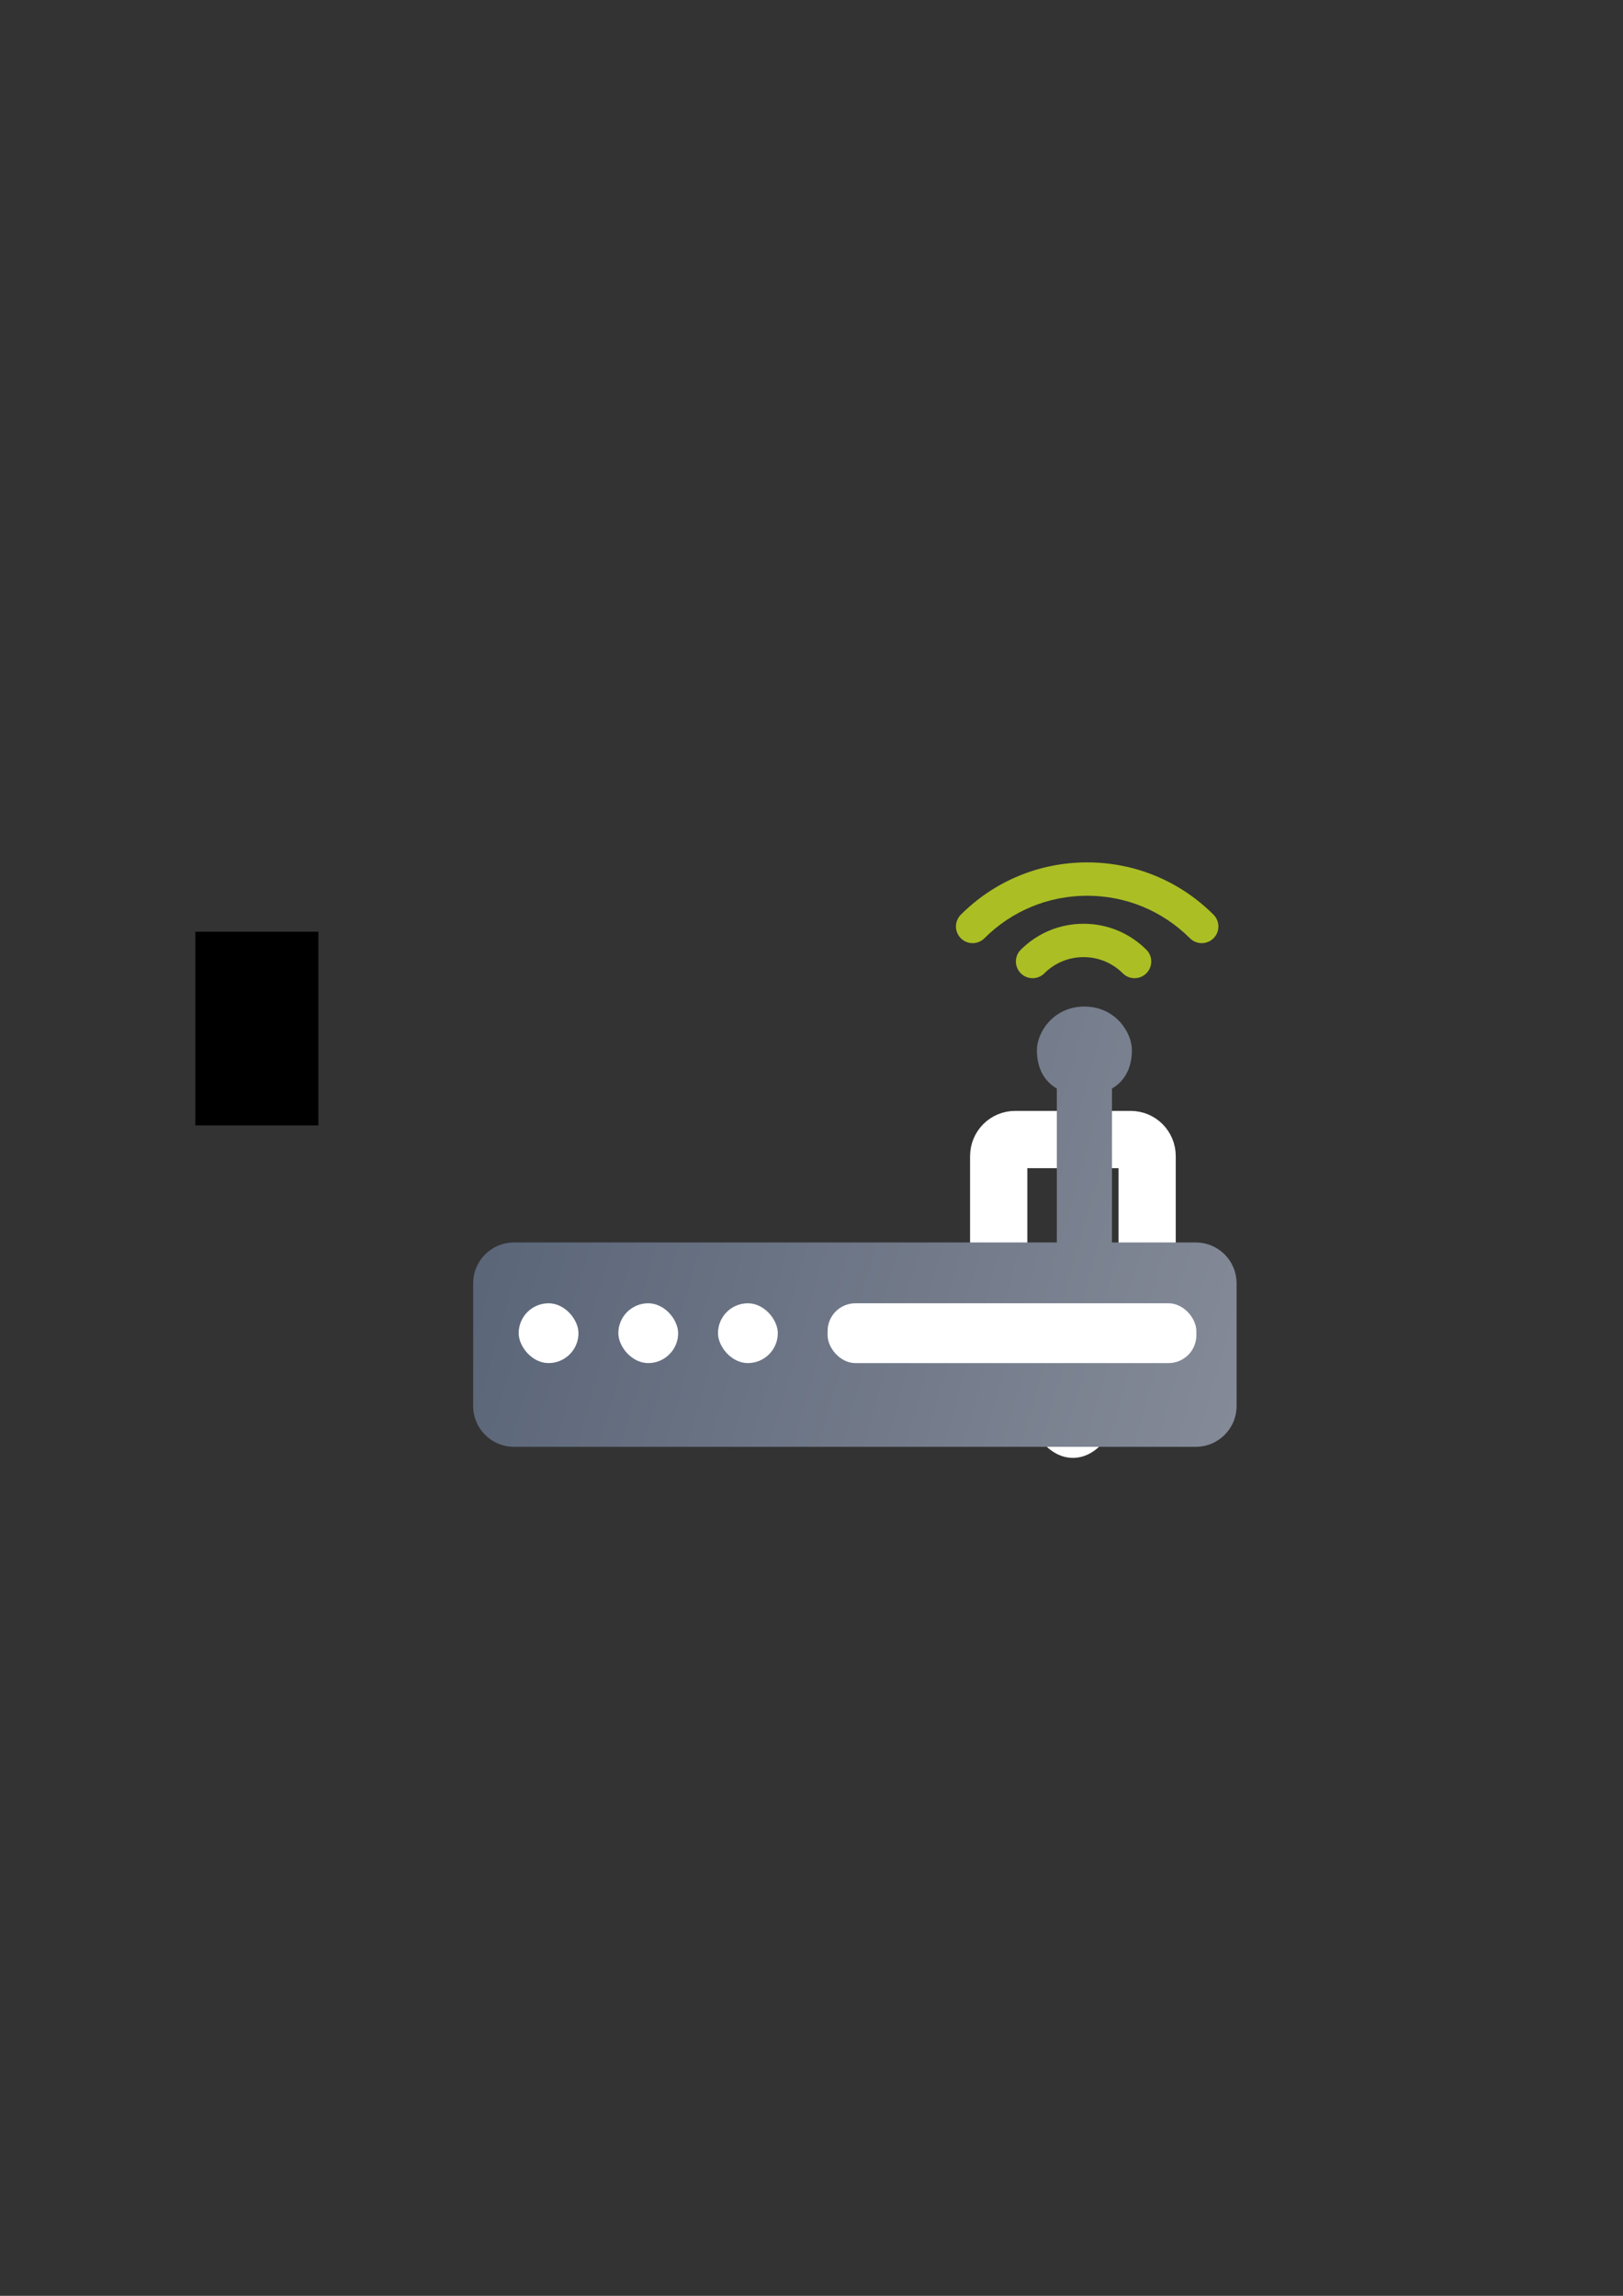 <?xml version="1.0" encoding="UTF-8" standalone="no"?>
<!-- Created with Inkscape (http://www.inkscape.org/) -->
<svg xmlns:dc="http://purl.org/dc/elements/1.1/" xmlns:cc="http://creativecommons.org/ns#" xmlns:rdf="http://www.w3.org/1999/02/22-rdf-syntax-ns#" xmlns:svg="http://www.w3.org/2000/svg" xmlns="http://www.w3.org/2000/svg" xmlns:xlink="http://www.w3.org/1999/xlink" xmlns:sodipodi="http://sodipodi.sourceforge.net/DTD/sodipodi-0.dtd" xmlns:inkscape="http://www.inkscape.org/namespaces/inkscape" width="210mm" height="297mm" viewBox="0 0 744.094 1052.362" id="svg2" version="1.1" inkscape:version="0.91 r13725" inkscape:export-xdpi="4" inkscape:export-ydpi="4">
  <rect x="0" y="0" width="744.094" height="1052.362" fill="#333333" stroke="none"/>
  <defs id="defs4">
    <linearGradient id="linearGradient2224">
      <stop id="stop2226" offset="0" style="stop-color:#7c7c7c;stop-opacity:1;"/>
      <stop id="stop2228" offset="1" style="stop-color:#b8b8b8;stop-opacity:1;"/>
    </linearGradient>
    <linearGradient id="linearGradient15218">
      <stop id="stop15220" offset="0" style="stop-color:#eeeeef;stop-opacity:1;"/>
      <stop id="stop2736" offset="0.599" style="stop-color:#d3d7cf;stop-opacity:1;"/>
      <stop id="stop2738" offset="0.828" style="stop-color:#ffffff;stop-opacity:1;"/>
      <stop id="stop15222" offset="1" style="stop-color:#d3d7cf;stop-opacity:1;"/>
    </linearGradient>
    <pattern y="0" x="0" height="6" width="6" patternUnits="userSpaceOnUse" id="EMFhbasepattern"/>
    <pattern y="0" x="0" height="6" width="6" patternUnits="userSpaceOnUse" id="EMFhbasepattern-5"/>
    <linearGradient inkscape:collect="always" xlink:href="#linearGradient4310" id="linearGradient4316" x1="197.172" y1="605.861" x2="709.182" y2="752.861" gradientUnits="userSpaceOnUse" gradientTransform="matrix(1.044,0,0,1.044,-16.985,-23.581)"/>
    <linearGradient inkscape:collect="always" id="linearGradient4310">
      <stop style="stop-color:#5a6578;stop-opacity:1;" offset="0" id="stop4312"/>
      <stop style="stop-color:#9397a2;stop-opacity:1" offset="1" id="stop4314"/>
    </linearGradient>
  </defs>
  <sodipodi:namedview id="base" pagecolor="#ffffff" bordercolor="#666666" borderopacity="1.0" inkscape:pageopacity="0.0" inkscape:pageshadow="2" inkscape:zoom="0.5" inkscape:cx="224.62176" inkscape:cy="522.91978" inkscape:document-units="px" inkscape:current-layer="layer1" showgrid="false" showguides="true" inkscape:guide-bbox="true" inkscape:window-width="1366" inkscape:window-height="721" inkscape:window-x="-4" inkscape:window-y="-4" inkscape:window-maximized="1">
    <sodipodi:guide position="315.536,730.179" orientation="0,1" id="guide3338"/>
    <sodipodi:guide position="351.25,330.179" orientation="0,1" id="guide3340"/>
    <sodipodi:guide position="189.107,408.839" orientation="1,0" id="guide3344"/>
    <sodipodi:guide position="589.045,468.079" orientation="1,0" id="guide3346"/>
    <inkscape:grid type="xygrid" id="grid3440"/>
    <sodipodi:guide position="589.045,378.302" orientation="1,0" id="guide3411"/>
  </sodipodi:namedview>
  <g inkscape:label="Ebene 1" inkscape:groupmode="layer" id="layer1">
    <flowRoot xml:space="preserve" id="flowRoot4169" style="font-style:normal;font-weight:normal;font-size:40px;line-height:125%;font-family:sans-serif;letter-spacing:0px;word-spacing:0px;fill:#000000;fill-opacity:1;stroke:none;stroke-width:1px;stroke-linecap:butt;stroke-linejoin:miter;stroke-opacity:1"><flowRegion id="flowRegion4171"><rect id="rect4173" width="56.433" height="88.789" x="89.541" y="427.08"/></flowRegion><flowPara id="flowPara4175"/></flowRoot>    <rect style="fill:none;fill-rule:evenodd;stroke:none;stroke-width:1px;stroke-linecap:butt;stroke-linejoin:miter;stroke-opacity:1" id="rect3336" width="400" height="400" x="189.145" y="322.27" inkscape:export-xdpi="4.9499998" inkscape:export-ydpi="4.9499998"/>
    <g id="g4170" transform="matrix(0.875,0,0,0.875,51.617,31.034)">
      <rect transform="scale(1,-1)" inkscape:export-ydpi="4.9499998" inkscape:export-xdpi="4.9499998" y="-715.663" x="422.615" height="157.809" width="157.809" id="rect3336-7" style="fill:none;fill-rule:evenodd;stroke:none;stroke-width:1px;stroke-linecap:butt;stroke-linejoin:miter;stroke-opacity:1"/>
      <path inkscape:connector-curvature="0" id="path4237-2" d="m 503.179,713.27 c -1.296,0 -2.592,-0.867 -4.321,-2.602 L 438.371,639.55 c -3.456,-3.469 -1.728,-8.673 5.185,-8.673 l 20.739,0 0,-60.711 c 0,-4.805 3.854,-8.673 8.641,-8.673 l 60.487,0 c 4.787,0 8.641,3.868 8.641,8.673 l 0,60.711 20.739,0 c 6.913,0 6.913,6.938 5.185,8.673 l -60.487,71.118 c -1.728,1.735 -3.024,2.602 -4.321,2.602 z" style="fill:none;fill-opacity:1;fill-rule:evenodd;stroke:#ffffff;stroke-width:30;stroke-linecap:butt;stroke-linejoin:round;stroke-miterlimit:4;stroke-dasharray:none;stroke-opacity:1"/>
      <rect ry="15" y="642.362" x="220" height="30" width="30" id="rect4182" style="opacity:1;fill:#ffffff;fill-opacity:1;stroke:none;stroke-width:8.2;stroke-linecap:round;stroke-linejoin:round;stroke-miterlimit:4;stroke-dasharray:none;stroke-opacity:1"/>
      <rect ry="15" y="642.362" x="270" height="30" width="30" id="rect4199" style="opacity:1;fill:#ffffff;fill-opacity:1;stroke:none;stroke-width:8.2;stroke-linecap:round;stroke-linejoin:round;stroke-miterlimit:4;stroke-dasharray:none;stroke-opacity:1"/>
      <rect ry="15" y="642.362" x="320" height="30" width="30" id="rect4201" style="opacity:1;fill:#ffffff;fill-opacity:1;stroke:none;stroke-width:8.2;stroke-linecap:round;stroke-linejoin:round;stroke-miterlimit:4;stroke-dasharray:none;stroke-opacity:1"/>
      <rect ry="13.939" y="642.362" x="375" height="30" width="185" id="rect4203" style="opacity:1;fill:#ffffff;fill-opacity:1;stroke:none;stroke-width:8.2;stroke-linecap:round;stroke-linejoin:round;stroke-miterlimit:4;stroke-dasharray:none;stroke-opacity:1"/>
      <path sodipodi:nodetypes="zzccsssssssscczz" inkscape:connector-curvature="0" id="rect4178" d="m 509.195,491.843 c -16.132,0 -24.891,13.392 -24.888,22.887 0.004,9.495 3.987,16.341 10.444,20.068 l 0,80.624 -284.409,0 c -11.861,0 -21.409,9.549 -21.409,21.409 l 0,64.228 c -1e-5,11.861 9.549,21.409 21.409,21.409 l 357.181,0 c 11.861,0 21.409,-9.549 21.409,-21.409 l 0,-64.228 c 0,-11.861 -9.549,-21.409 -21.409,-21.409 l -43.885,0 0,-80.632 c 6.454,-3.726 10.438,-10.566 10.444,-20.06 0.005,-9.494 -8.755,-22.887 -24.888,-22.887 z" style="opacity:1;fill:url(#linearGradient4316);fill-opacity:1;stroke:none;stroke-width:8.2;stroke-linecap:round;stroke-linejoin:round;stroke-miterlimit:4;stroke-dasharray:none;stroke-opacity:1"/>
      <rect ry="15.665" y="647.277" x="212.774" height="31.331" width="31.331" id="rect4182-5" style="opacity:1;fill:#ffffff;fill-opacity:1;stroke:none;stroke-width:8.2;stroke-linecap:round;stroke-linejoin:round;stroke-miterlimit:4;stroke-dasharray:none;stroke-opacity:1"/>
      <rect ry="15.665" y="647.277" x="264.992" height="31.331" width="31.331" id="rect4199-1" style="opacity:1;fill:#ffffff;fill-opacity:1;stroke:none;stroke-width:8.2;stroke-linecap:round;stroke-linejoin:round;stroke-miterlimit:4;stroke-dasharray:none;stroke-opacity:1"/>
      <rect ry="15.665" y="647.277" x="317.21" height="31.331" width="31.331" id="rect4201-1" style="opacity:1;fill:#ffffff;fill-opacity:1;stroke:none;stroke-width:8.2;stroke-linecap:round;stroke-linejoin:round;stroke-miterlimit:4;stroke-dasharray:none;stroke-opacity:1"/>
      <rect ry="14.558" y="647.277" x="374.649" height="31.331" width="193.207" id="rect4203-0" style="opacity:1;fill:#ffffff;fill-opacity:1;stroke:none;stroke-width:8.2;stroke-linecap:round;stroke-linejoin:round;stroke-miterlimit:4;stroke-dasharray:none;stroke-opacity:1"/>
      <path inkscape:connector-curvature="0" id="path13" d="m 510.652,416.31 c -24.995,0 -48.504,9.726 -66.196,27.388 -3.414,3.41 -3.418,8.941 -0.008,12.357 3.409,3.415 8.941,3.418 12.355,0.009 14.391,-14.368 33.515,-22.28 53.848,-22.28 20.333,0 39.455,7.912 53.846,22.28 1.705,1.703 3.94,2.555 6.173,2.555 2.238,0 4.477,-0.857 6.184,-2.565 3.41,-3.416 3.404,-8.945 -0.011,-12.355 -17.69,-17.662 -41.196,-27.388 -66.192,-27.388 z m -1.889,32.152 c -12.414,0 -24.096,4.827 -32.891,13.592 -3.419,3.406 -3.425,8.936 -0.019,12.355 3.405,3.418 8.938,3.427 12.355,0.021 5.498,-5.478 12.798,-8.495 20.557,-8.495 7.76,0 15.059,3.017 20.555,8.495 1.703,1.7 3.936,2.549 6.165,2.549 2.241,0 4.481,-0.858 6.188,-2.571 3.405,-3.419 3.397,-8.949 -0.019,-12.355 -8.795,-8.764 -20.476,-13.592 -32.891,-13.592 z" style="fill:#abbe24"/>
    </g>
  </g>
</svg>

